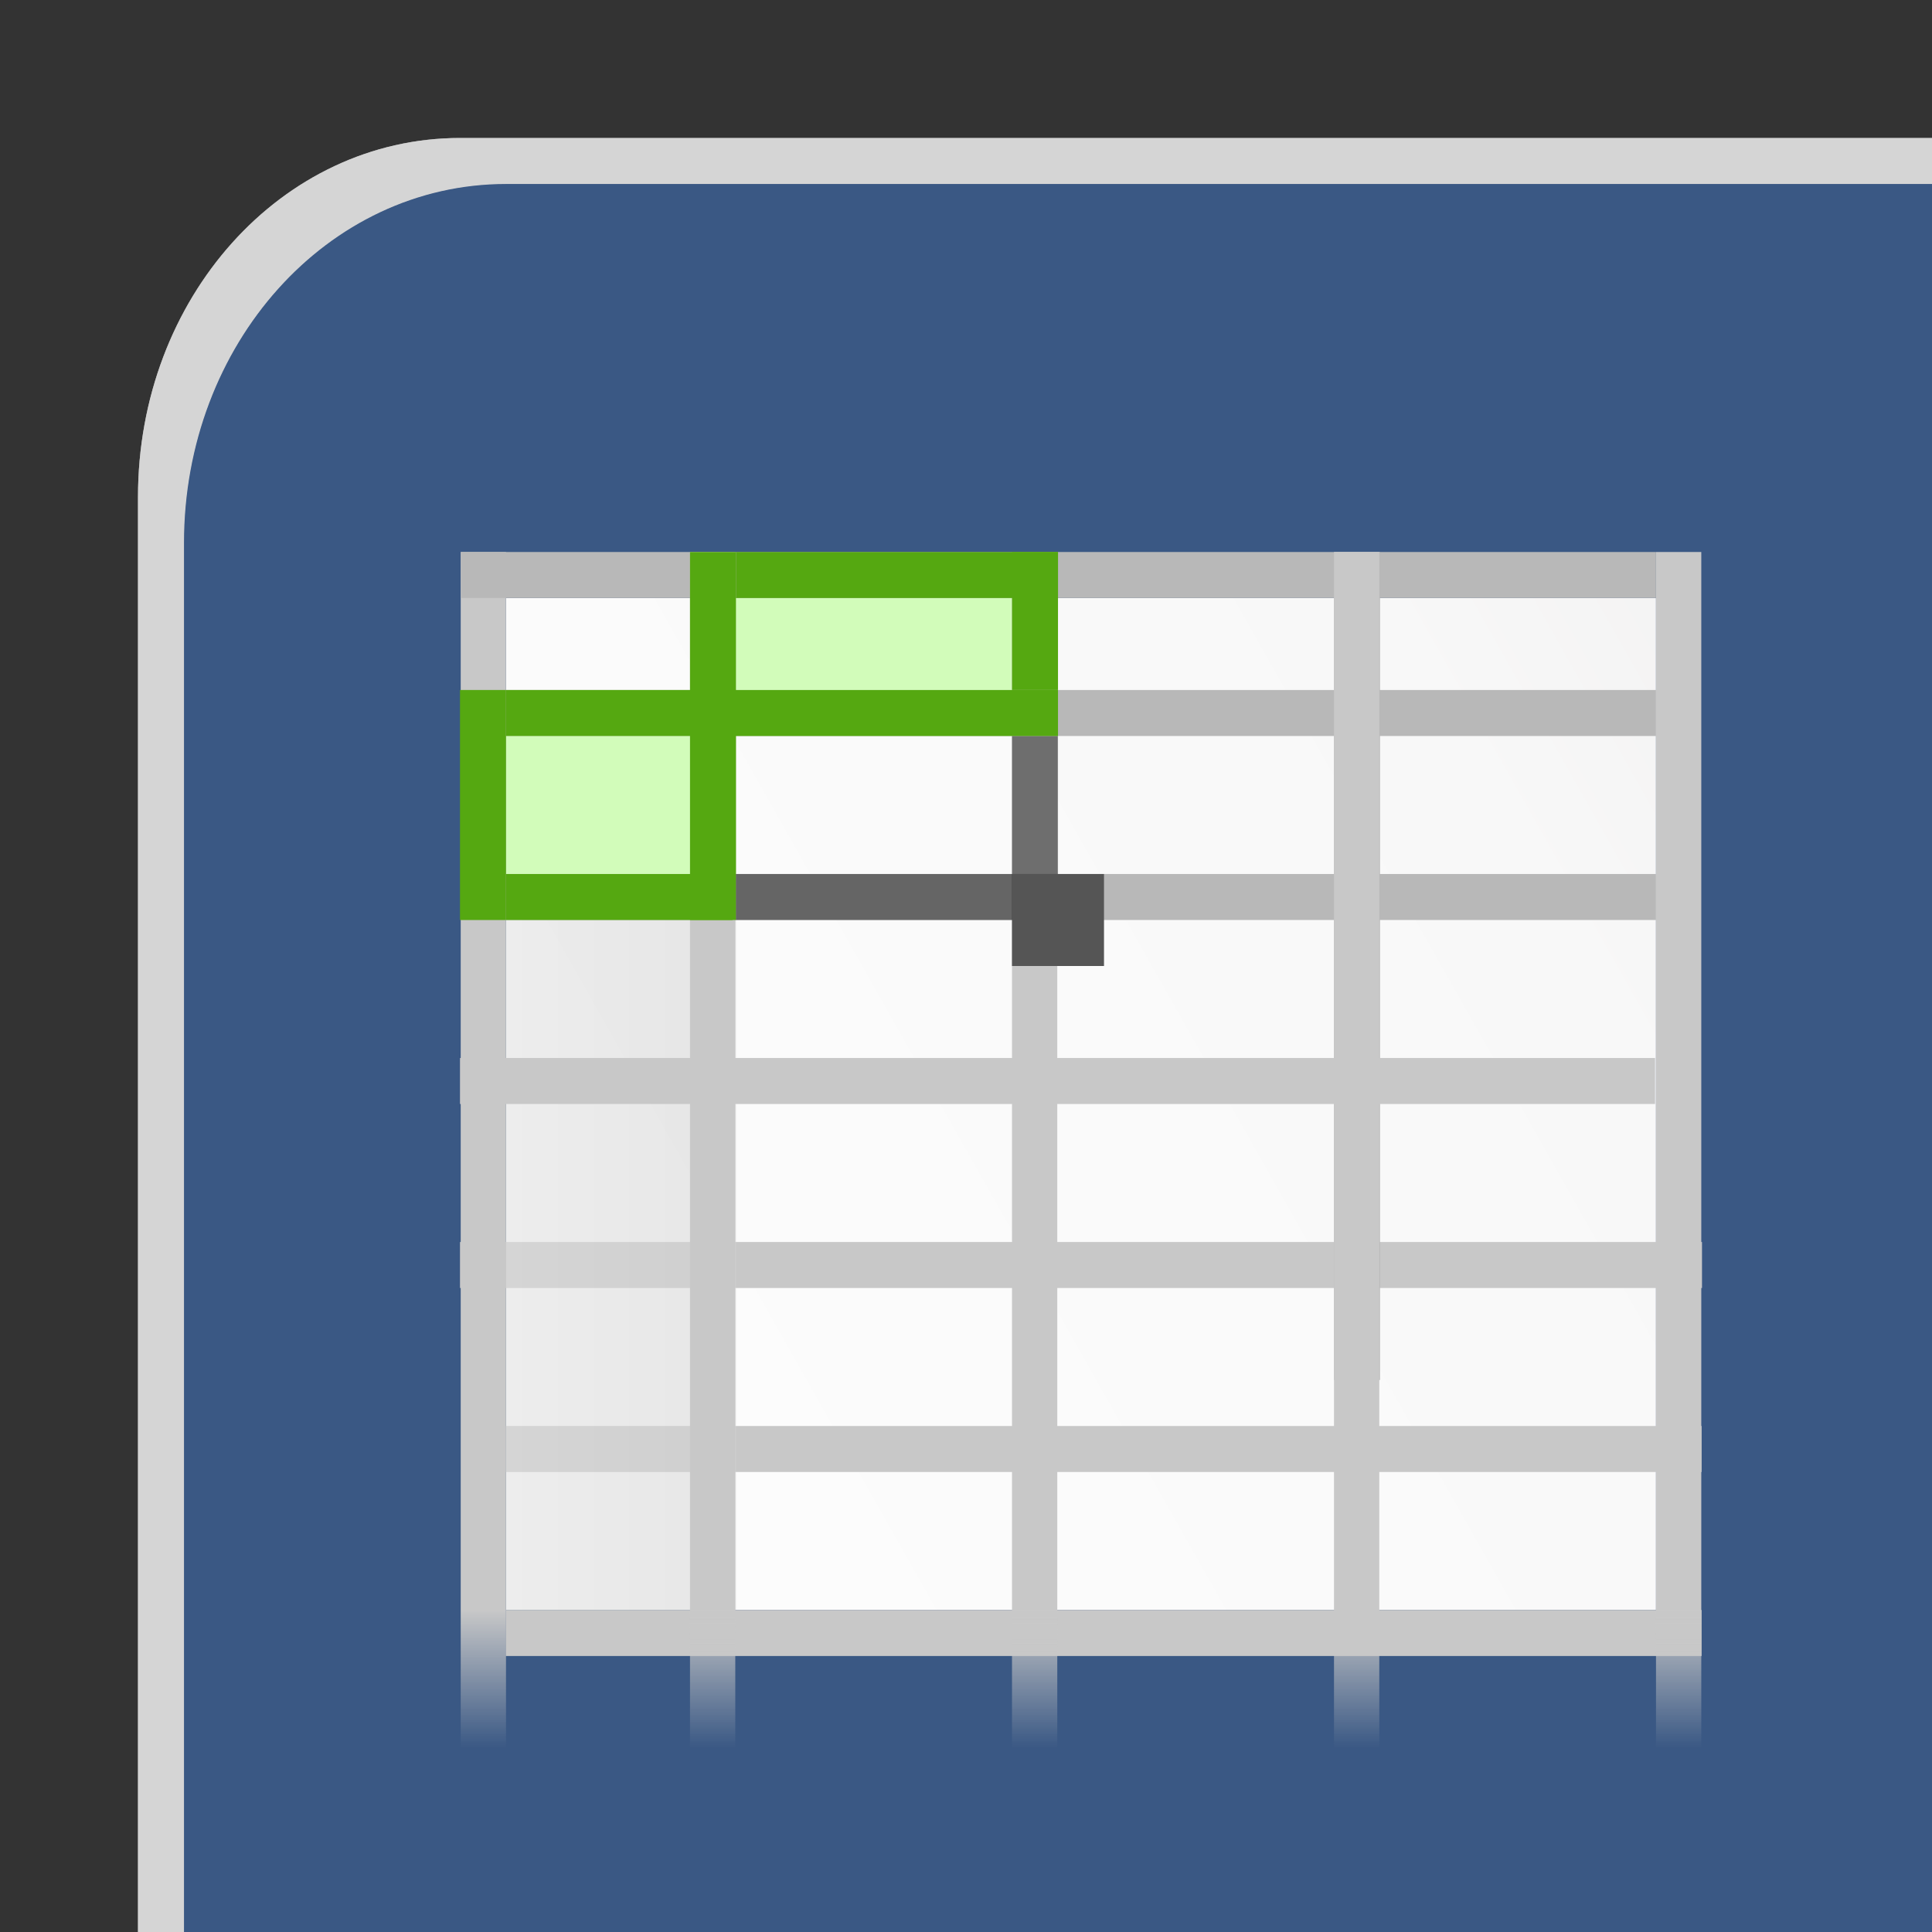 <svg height="42" viewBox="0 0 42 42" width="42" xmlns="http://www.w3.org/2000/svg" xmlns:xlink="http://www.w3.org/1999/xlink"><rect x="0" y="0" width="42" height="42" fill="#333333" stroke="none"/><linearGradient id="a" gradientTransform="matrix(.833 0 0 .786 8.667 9.714)" gradientUnits="userSpaceOnUse" x1="4" x2="184" y1="64" y2="-32"><stop offset="0" stop-color="#fcfcfc"/><stop offset=".523" stop-color="#f8f8f8"/><stop offset=".775" stop-color="#f0efef"/><stop offset=".901" stop-color="#e3e1e1"/><stop offset="1" stop-color="#cecbcb"/></linearGradient><linearGradient id="b" gradientUnits="userSpaceOnUse" x1="12" x2="32" y1="66" y2="66"><stop offset="0" stop-color="#e0e0e0"/><stop offset="1" stop-color="#d4d4d4"/></linearGradient><linearGradient id="c" gradientUnits="userSpaceOnUse" x1="12" x2="12" xlink:href="#d" y1="104" y2="116"/><linearGradient id="d"><stop offset="0" stop-color="#c8c8c8"/><stop offset="1" stop-color="#c8c8c8" stop-opacity="0"/></linearGradient><linearGradient id="e" gradientUnits="userSpaceOnUse" x1="88" x2="88" xlink:href="#d" y1="104" y2="116"/><linearGradient id="f" gradientUnits="userSpaceOnUse" x1="32" x2="32" xlink:href="#d" y1="104" y2="116"/><linearGradient id="g" gradientUnits="userSpaceOnUse" x1="60" x2="60" xlink:href="#d" y1="104" y2="116"/><linearGradient id="h" gradientUnits="userSpaceOnUse" x1="116" x2="116" xlink:href="#d" y1="104" y2="116"/><g transform="matrix(1 0 0 -1 0 42)"><g fill-opacity=".581"><g fill="#e1e1e1"><path d="m3 0v7.803 19.197 4.197c0 4.322 3.122 7.803 7 7.803h7 17 8v-1h-7-17-7c-3.878 0-7-3.48-7-7.803v-4.197-18.197-7.803z"/><path d="m3 0v7.803 19.197 4.197c0 4.322 3.122 7.803 7 7.803h7 17 8v-1h-7-17-7c-3.878 0-7-3.48-7-7.803v-4.197-18.197-7.803z"/><path d="m3 0v7.803 19.197 4.197c0 4.322 3.122 7.803 7 7.803h7 17 8v-1h-7-17-7c-3.878 0-7-3.48-7-7.803v-4.197-18.197-7.803z"/></g><path d="m4 0v7.803 18.197 4.197c0 4.322 3.122 7.803 7 7.803h7 17 7v-7.803-22.395-7.803h-7-24z" fill="#4073bf"/></g><g transform="matrix(.25 0 0 -.25 8 33)"><path d="m12 16h100v88h-100z" fill="url(#a)"/><path d="m8 72h108v4h-108z" fill="#c8c8c8"/><path d="m84-84h4v72h-4z" fill="#b8b8b8" transform="scale(1 -1)"/><path d="m24 96h47.938v4h-47.938z" fill="#c8c8c8" transform="matrix(2.169 0 0 1 -40.068 -8)"/><path d="m12 28h20v76h-20z" fill="url(#b)" opacity=".54"/><path d="m8.062 12h3.938v108h-3.938z" fill="url(#c)"/><g fill="#b8b8b8"><path d="m8.081 12h103.919v4h-103.919z"/><path d="m8.081 24h103.919v4h-103.919z"/><path d="m8.081 40h103.919v4h-103.919z"/></g><path d="m84 12h3.938v108h-3.938z" fill="url(#e)"/><path d="m8 56h103.919v4h-103.919z" fill="#c8c8c8"/><path d="m24 96h47.938v4h-47.938z" fill="#c8c8c8" transform="matrix(2.169 0 0 1 -40.068 8)"/><path d="m28 12h3.938v108h-3.938z" fill="url(#f)"/><path d="m32 16h24v8h-24z" fill="#d2fcba"/><path d="m12 28h16v12h-16z" fill="#d2fcba"/><path d="m28 12h4v32h-4z" fill="#55a811"/><path d="m8 24h4v20h-4z" fill="#55a811"/><path d="m56 12h3.938v108h-3.938z" fill="url(#g)"/><path d="m56 12h4v12h-4z" fill="#55a811"/><path d="m12-60h4v28h-4z" fill="#55a811" transform="rotate(90)"/><path d="m56 28h4v16h-4z" fill-opacity=".451"/><path d="m24-60h4v48h-4z" fill="#55a811" transform="rotate(90)"/><path d="m32 40h28v4h-28z" fill-opacity=".451"/><path d="m40-31.699h4v19.699h-4z" fill="#55a811" transform="rotate(90)"/><path d="m56 40h8v8h-8z" fill="#555"/><path d="m112 12h3.938v108h-3.938z" fill="url(#h)"/></g></g></svg>
